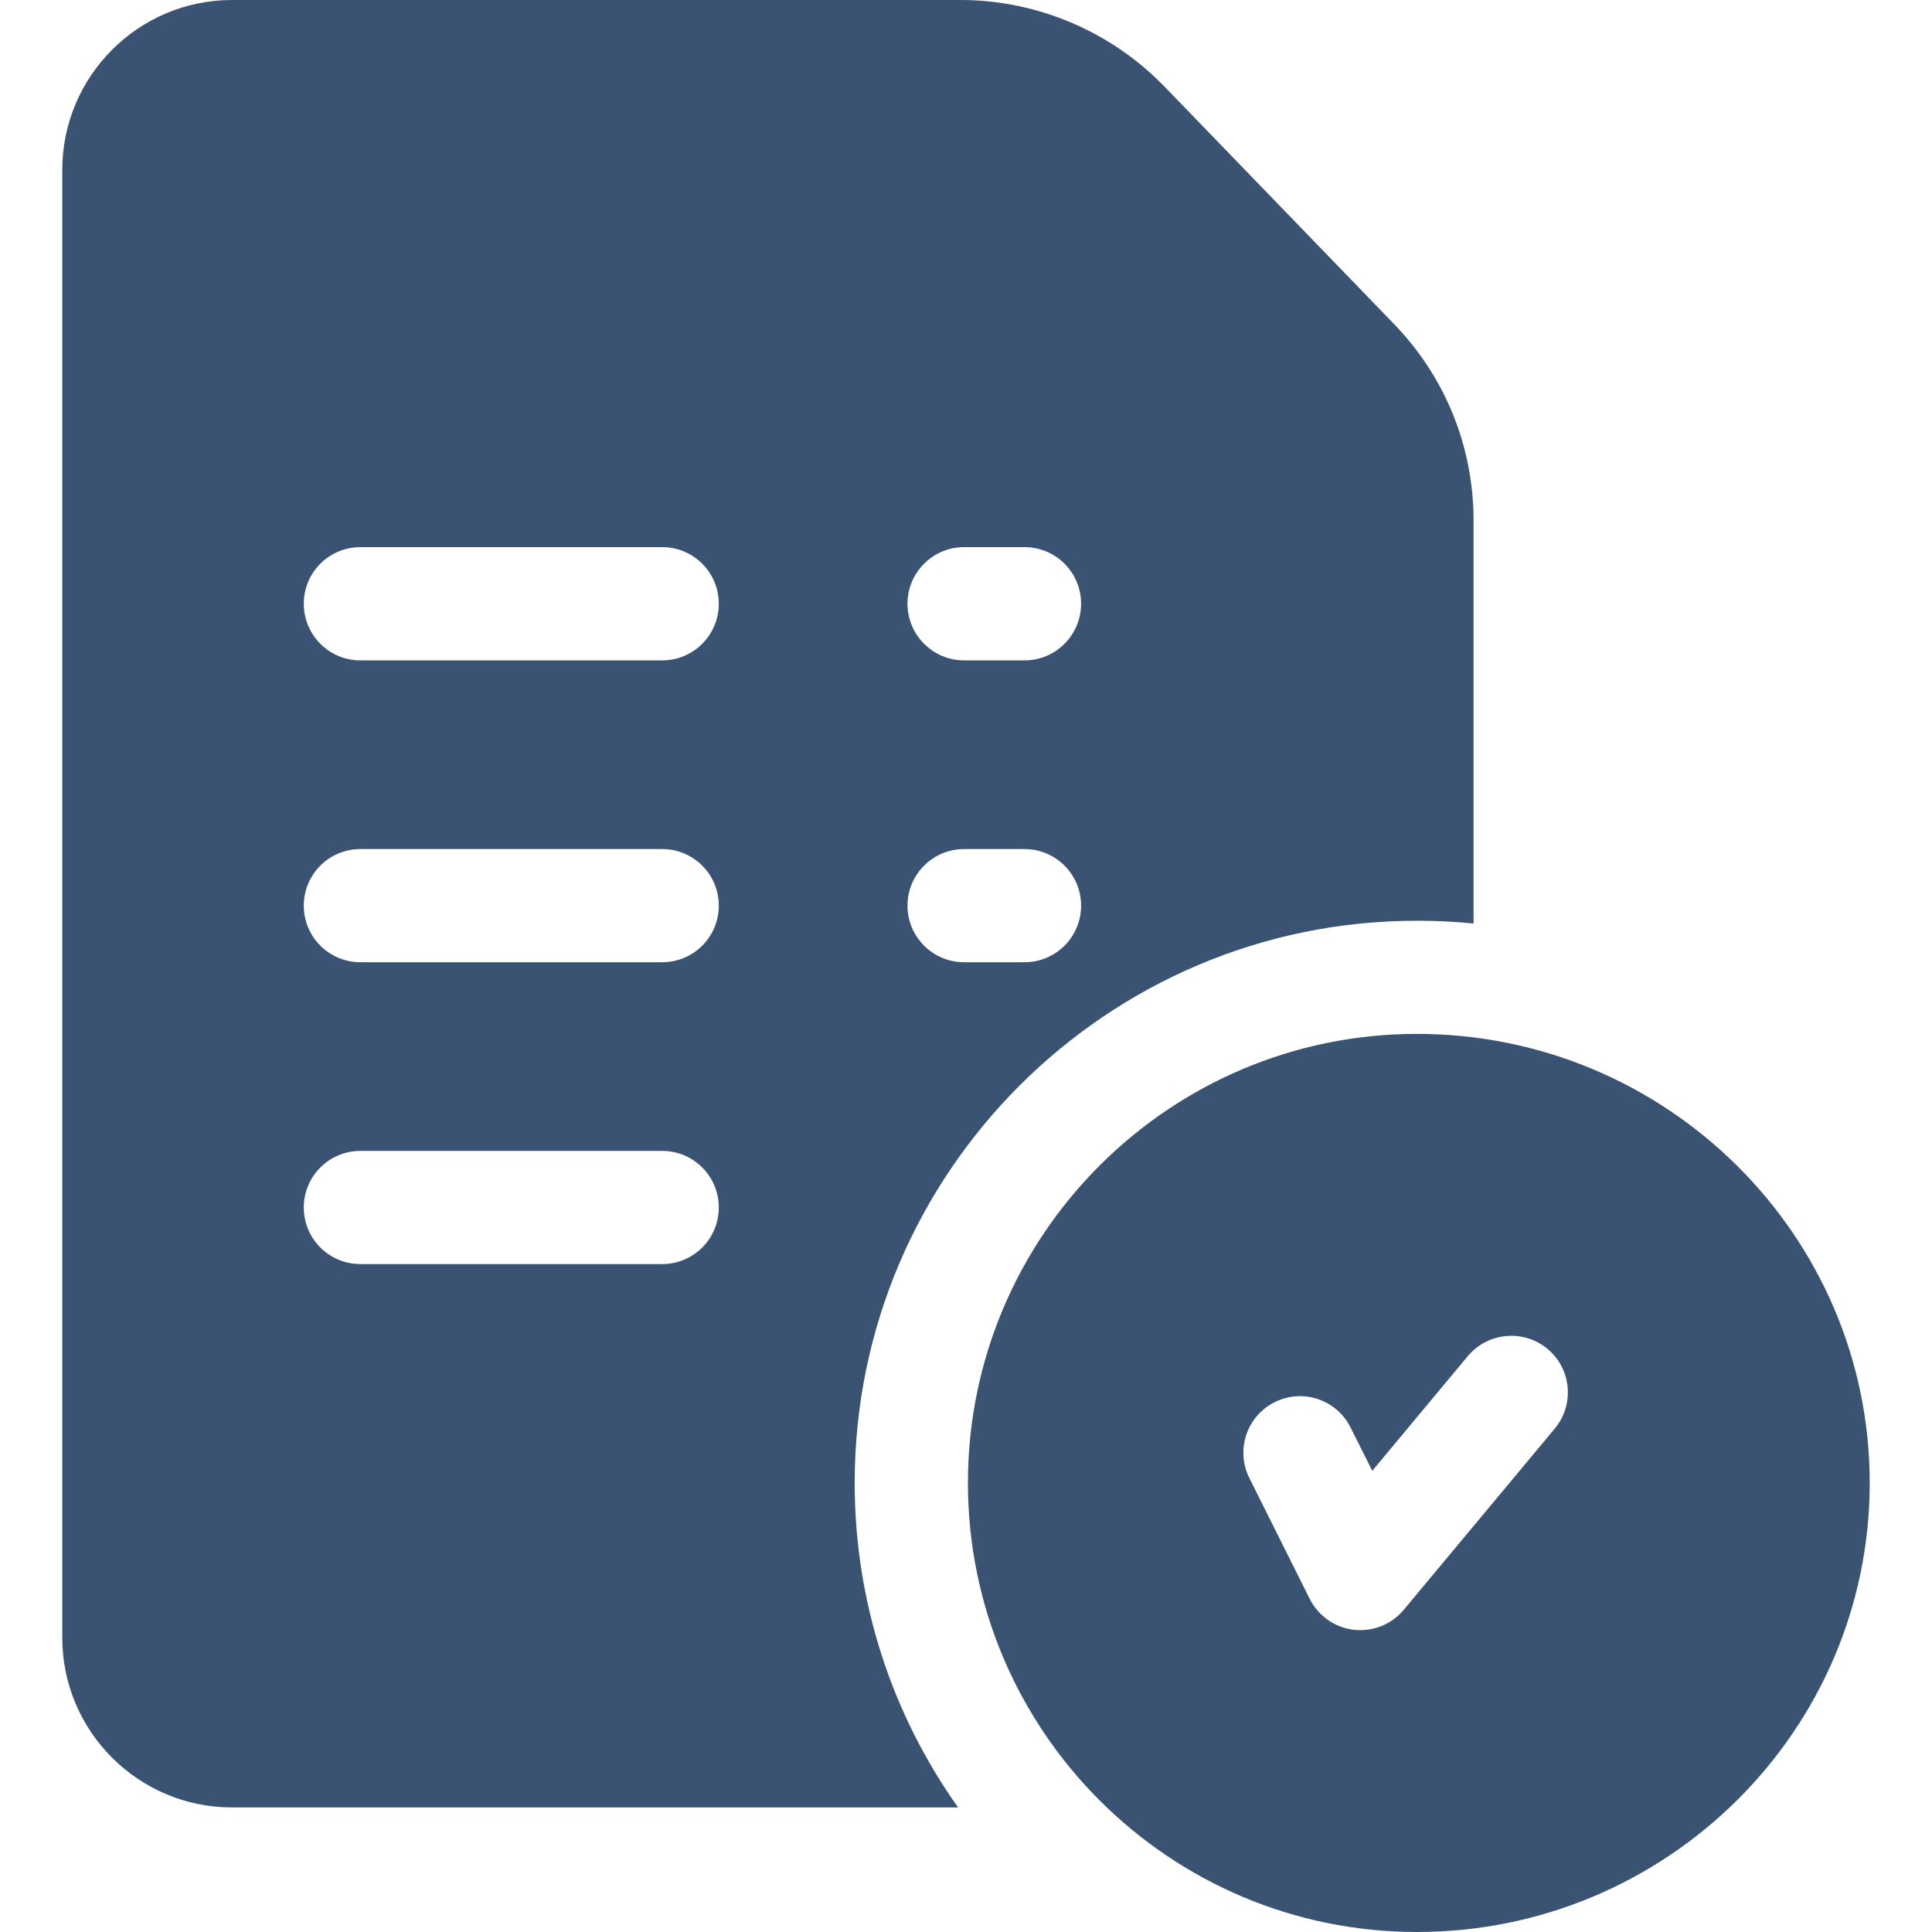 <svg width="21" height="21" viewBox="0 0 21 21" fill="none" xmlns="http://www.w3.org/2000/svg">
<g clip-path="url(#clip0_47_604)">
<path d="M15.401 11.238C12.71 11.238 10.521 13.428 10.521 16.119C10.521 18.811 12.71 21 15.401 21C18.115 21 20.323 18.811 20.323 16.119C20.323 13.428 18.115 11.238 15.401 11.238ZM16.899 15.529L15.259 17.497C15.141 17.639 14.967 17.719 14.786 17.719C14.763 17.719 14.739 17.717 14.715 17.715C14.509 17.691 14.329 17.564 14.236 17.379L13.58 16.066C13.428 15.762 13.551 15.393 13.855 15.241C14.159 15.089 14.528 15.212 14.68 15.516L14.916 15.987L15.954 14.741C16.172 14.48 16.56 14.445 16.821 14.662C17.082 14.88 17.117 15.268 16.899 15.529Z" fill="#3A5372"/>
<path d="M15.136 3.505L12.64 0.923C12.639 0.922 12.637 0.921 12.636 0.92C12.062 0.335 11.262 0 10.442 0H2.522C1.505 0 0.677 0.828 0.677 1.846V17.801C0.677 18.819 1.505 19.646 2.522 19.646H10.414C9.706 18.649 9.29 17.432 9.29 16.119C9.29 12.749 12.032 10.008 15.401 10.008C15.609 10.008 15.814 10.018 16.017 10.038V5.659C16.017 4.848 15.704 4.084 15.136 3.505ZM7.198 13.74H3.917C3.577 13.74 3.302 13.465 3.302 13.125C3.302 12.785 3.577 12.51 3.917 12.51H7.198C7.538 12.51 7.813 12.785 7.813 13.125C7.813 13.465 7.538 13.74 7.198 13.74ZM7.198 10.459H3.917C3.577 10.459 3.302 10.184 3.302 9.844C3.302 9.504 3.577 9.229 3.917 9.229H7.198C7.538 9.229 7.813 9.504 7.813 9.844C7.813 10.184 7.538 10.459 7.198 10.459ZM7.198 7.178H3.917C3.577 7.178 3.302 6.902 3.302 6.562C3.302 6.223 3.577 5.947 3.917 5.947H7.198C7.538 5.947 7.813 6.223 7.813 6.562C7.813 6.902 7.538 7.178 7.198 7.178ZM11.136 10.459H10.479C10.14 10.459 9.864 10.184 9.864 9.844C9.864 9.504 10.14 9.229 10.479 9.229H11.136C11.476 9.229 11.751 9.504 11.751 9.844C11.751 10.184 11.476 10.459 11.136 10.459ZM11.136 7.178H10.479C10.14 7.178 9.864 6.902 9.864 6.562C9.864 6.223 10.14 5.947 10.479 5.947H11.136C11.476 5.947 11.751 6.223 11.751 6.562C11.751 6.902 11.476 7.178 11.136 7.178Z" fill="#3A5372"/>
</g>
<defs>
<clipPath id="clip0_47_604">
<rect width="21" height="21" fill="white"/>
</clipPath>
</defs>
</svg>
